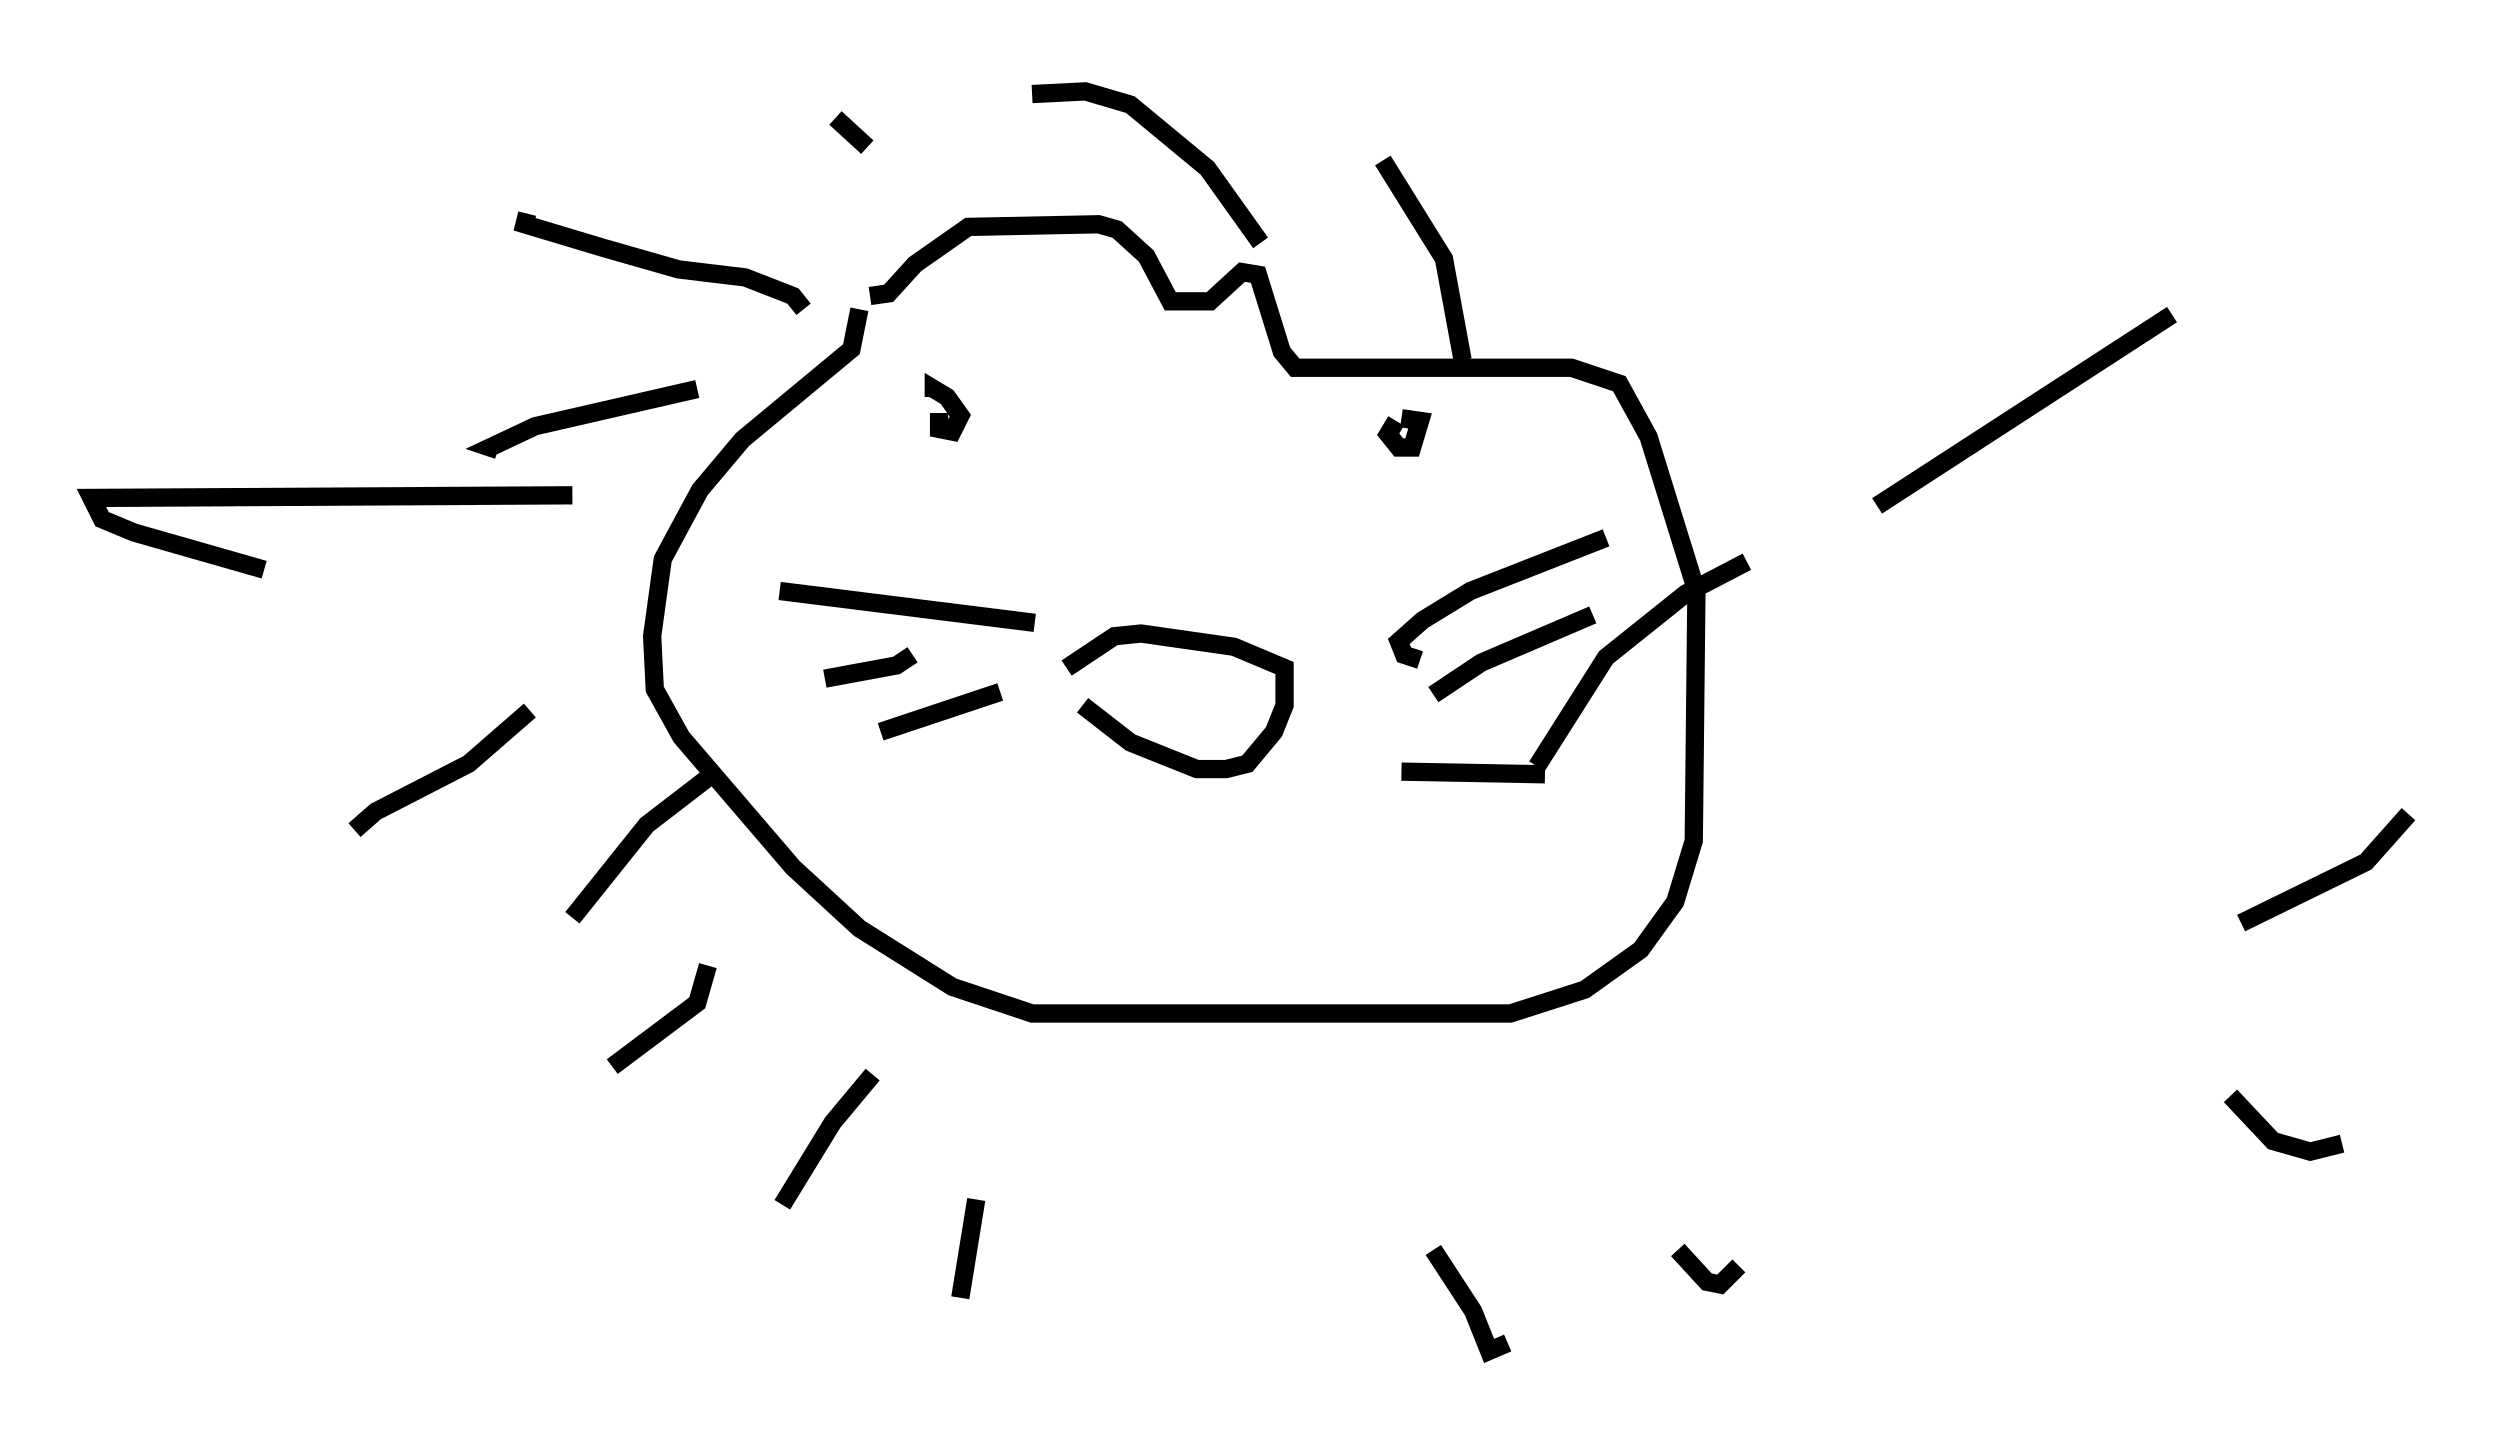<?xml version="1.0" encoding="utf-8" ?>
<svg baseProfile="full" height="78.849" version="1.1" width="136.659" xmlns="http://www.w3.org/2000/svg" xmlns:ev="http://www.w3.org/2001/xml-events" xmlns:xlink="http://www.w3.org/1999/xlink"><defs /><rect fill="white" height="78.849" width="136.659" x="0" y="0" /><path d="M58.452, 36.955 m0.726, 1.598 l2.615, 2.034 3.631, 1.453 l1.598, 0.0 1.162, -0.291 l1.453, -1.743 0.581, -1.453 l0.0, -2.034 -2.76, -1.162 l-5.084, -0.726 -1.453, 0.145 l-2.615, 1.743 m-6.972, -13.944 l0.0, 0.872 0.726, 0.145 l0.436, -0.872 -0.726, -1.017 l-0.726, -0.436 0.0, 0.436 m25.274, 1.307 l-0.436, 0.726 0.581, 0.726 l0.726, 0.0 0.436, -1.453 l-1.017, -0.145 m-20.045, 11.184 l-13.944, -1.743 m7.263, 3.486 l-0.872, 0.581 -3.922, 0.726 m9.587, 0.726 l-6.536, 2.179 m29.486, -3.922 l-0.872, -0.291 -0.291, -0.726 l1.307, -1.162 2.615, -1.598 l7.408, -2.905 m-9.441, 8.57 l2.615, -1.743 6.101, -2.615 m-10.458, 8.57 l7.844, 0.145 m-37.475, -25.419 l-0.436, 2.179 -5.955, 4.939 l-2.324, 2.76 -2.034, 3.777 l-0.581, 4.212 0.145, 2.905 l1.453, 2.615 6.101, 7.117 l3.631, 3.341 5.084, 3.196 l4.358, 1.453 26.145, 0.0 l4.067, -1.307 3.05, -2.179 l1.888, -2.615 1.017, -3.341 l0.145, -13.654 -2.615, -8.425 l-1.598, -2.905 -2.615, -0.872 l-15.106, 0.0 -0.726, -0.872 l-1.307, -4.212 -0.872, -0.145 l-1.743, 1.598 -2.179, 0.0 l-1.307, -2.469 -1.598, -1.453 l-1.017, -0.291 -7.117, 0.145 l-2.905, 2.034 -1.453, 1.598 l-1.017, 0.145 m-3.631, 0.726 l-0.581, -0.726 -2.615, -1.017 l-3.631, -0.436 -4.067, -1.162 l-4.358, -1.307 0.145, -0.581 m9.296, 9.587 l-8.86, 2.034 -2.469, 1.162 l0.436, 0.145 m4.067, 2.469 l-26.29, 0.145 0.581, 1.162 l1.743, 0.726 7.117, 2.034 m14.525, 7.698 l-3.341, 2.905 -5.084, 2.615 l-1.162, 1.017 m19.754, -3.196 l-3.777, 2.905 -4.067, 5.084 m7.408, 2.615 l-0.581, 2.034 -4.648, 3.486 m14.235, 0.436 l-2.179, 2.615 -2.76, 4.503 m10.603, -0.291 l-0.872, 5.374 m25.855, -2.615 l2.179, 3.341 0.872, 2.179 l1.017, -0.436 m9.296, -5.084 l1.598, 1.743 0.726, 0.145 l1.017, -1.017 m26.871, -9.296 l2.324, 2.469 2.034, 0.581 l1.743, -0.436 m-5.52, -12.056 l6.827, -3.341 2.324, -2.615 m-47.642, -2.615 l3.777, -5.955 4.358, -3.486 l3.341, -1.743 m7.117, -3.05 l16.123, -10.458 m-38.782, 2.469 l-1.017, -5.52 -3.341, -5.374 m-6.682, 4.503 l-2.905, -4.067 -4.212, -3.486 l-2.469, -0.726 -2.905, 0.145 m-9.006, 2.905 l-1.743, -1.598 " fill="none" stroke="black" stroke-width="1" /></svg>